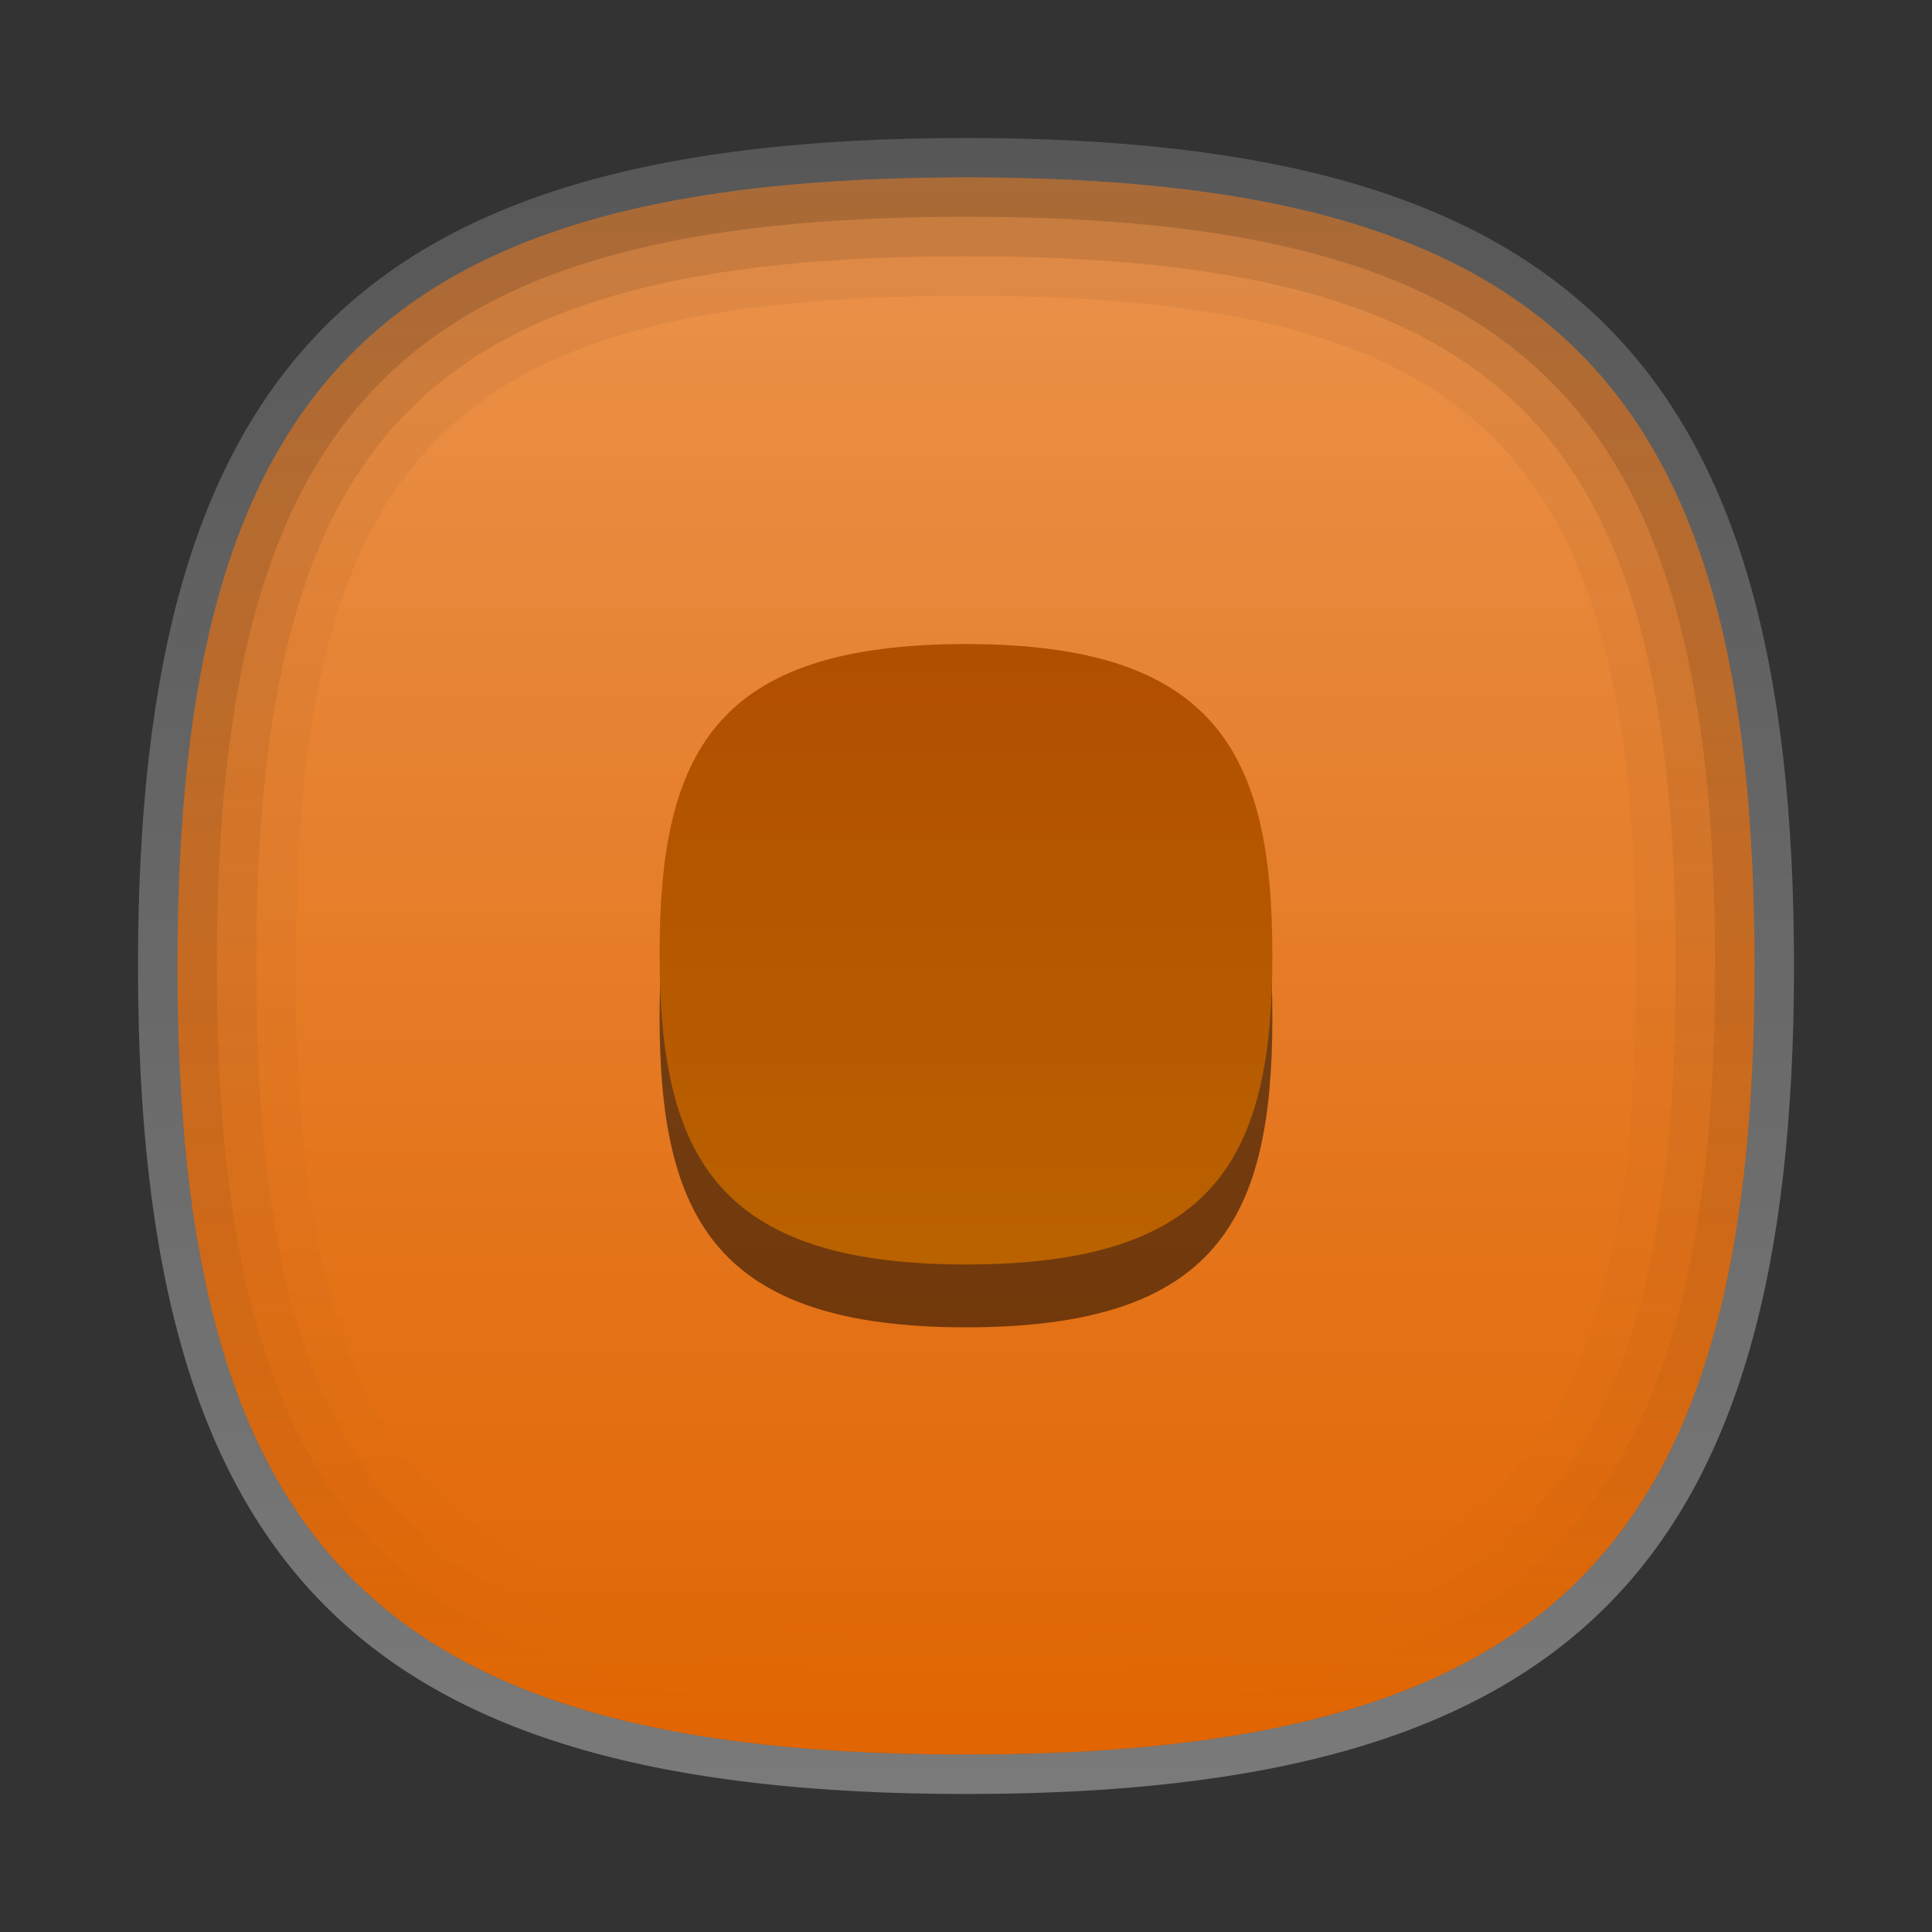 <?xml version="1.0" encoding="UTF-8"?>
<svg xmlns="http://www.w3.org/2000/svg" xmlns:xlink="http://www.w3.org/1999/xlink" baseProfile="tiny" contentScriptType="text/ecmascript" contentStyleType="text/css" height="42px" preserveAspectRatio="xMidYMid meet" version="1.1" viewBox="0 0 42 42" width="42px" x="0px" y="0px" zoomAndPan="magnify">
<rect x="0" y="0" width="42" height="42" fill="#333333" stroke="none"/>
<path d="M 21.0 3.857 L 21.0 3.857 C 8.302 3.857 3.857 8.3 3.857 21.0 C 3.857 33.701 8.302 38.143 21.0 38.143 L 21.0 38.143 C 33.698 38.143 38.143 33.702 38.143 21 C 38.143 8.3 33.698 3.857 21.0 3.857 z " fill="#e16400"/>
<linearGradient gradientUnits="userSpaceOnUse" id="SVGID_1_" x1="21" x2="21" xlink:actuate="onLoad" xlink:show="other" xlink:type="simple" y1="4.143" y2="38.757">
<stop offset="0" stop-color="#ffffff"/>
<stop offset="0.14" stop-color="#ffffff" stop-opacity="0.86"/>
<stop offset="1" stop-color="#ffffff" stop-opacity="0"/>
</linearGradient>
<path d="M 21.0 3.857 L 21.0 3.857 C 8.302 3.857 3.857 8.3 3.857 21.0 C 3.857 33.701 8.302 38.143 21.0 38.143 L 21.0 38.143 C 33.698 38.143 38.143 33.702 38.143 21 C 38.143 8.3 33.698 3.857 21.0 3.857 z " fill="url(#SVGID_1_)" fill-opacity="0.3" stroke-opacity="0.3"/>
<linearGradient gradientUnits="userSpaceOnUse" id="SVGID_2_" x1="21" x2="21" xlink:actuate="onLoad" xlink:show="other" xlink:type="simple" y1="39" y2="3.001">
<stop offset="0" stop-color="#ffffff"/>
<stop offset="1" stop-color="#ffffff" stop-opacity="0.5"/>
</linearGradient>
<path d="M 21.0 3.857 C 33.698 3.857 38.143 8.3 38.143 21.0 C 38.143 33.701 33.699 38.143 21 38.143 L 21 38.143 C 8.302 38.143 3.857 33.701 3.857 21.0 C 3.857 8.3 8.302 3.857 21.0 3.857 L 21.0 3.857 M 21.0 3.0 L 21.0 3.0 C 7.878 3.0 3.0 7.878 3.0 21.0 C 3.0 34.122 7.878 39.0 21.0 39.0 L 21.0 39.0 C 34.121 39.0 39.0 34.122 39.0 21.0 C 39.0 7.878 34.121 3.0 21.0 3.0 L 21.0 3.0 z " fill="url(#SVGID_2_)" fill-opacity="0.35" stroke-opacity="0.35"/>
<path d="M 21.0 3.857 C 8.302 3.857 3.857 8.3 3.857 21.0 C 3.857 33.701 8.302 38.143 21.0 38.143 C 33.698 38.143 38.143 33.701 38.143 21.0 C 38.143 8.3 33.698 3.857 21.0 3.857 z M 21.0 35.571 C 9.833 35.571 6.429 32.167 6.429 21.0 C 6.429 9.833 9.833 6.429 21.0 6.429 C 32.168 6.429 35.571 9.833 35.571 21.0 C 35.571 32.167 32.168 35.571 21.0 35.571 z " fill="url(#SVGID_5_)" fill-opacity="0.05" stroke-opacity="0.05"/>
<path d="M 21.0 3.857 C 8.302 3.857 3.857 8.3 3.857 21.0 C 3.857 33.701 8.302 38.143 21.0 38.143 C 33.698 38.143 38.143 33.701 38.143 21.0 C 38.143 8.3 33.698 3.857 21.0 3.857 z M 21.0 36.429 C 9.321 36.429 5.571 32.68 5.571 21.0 C 5.571 9.32 9.321 5.571 21.0 5.571 C 32.68 5.571 36.429 9.32 36.429 21.0 C 36.429 32.68 32.68 36.429 21.0 36.429 z " fill="url(#SVGID_5_)" fill-opacity="0.1" stroke-opacity="0.1"/>
<path d="M 21.0 3.857 C 8.302 3.857 3.857 8.3 3.857 21.0 C 3.857 33.701 8.302 38.143 21.0 38.143 C 33.698 38.143 38.143 33.701 38.143 21.0 C 38.143 8.3 33.698 3.857 21.0 3.857 z M 21.0 37.286 C 8.824 37.286 4.714 33.177 4.714 21.0 C 4.714 8.824 8.824 4.714 21.0 4.714 C 33.178 4.714 37.285 8.824 37.285 21.0 C 37.285 33.177 33.178 37.286 21.0 37.286 z " fill="url(#SVGID_5_)" fill-opacity="0.15" stroke-opacity="0.15"/>
<path d="M 21.0 15.369 C 15.529 15.369 14.339 17.741 14.339 22.107 C 14.339 26.481 15.564 28.855 21.0 28.855 C 26.469 28.855 27.66 26.488 27.66 22.124 C 27.66 17.75 26.438 15.369 21.0 15.369 z " fill-opacity="0.5" stroke-opacity="0.5"/>
<linearGradient gradientUnits="userSpaceOnUse" id="SVGID_6_" x1="21" x2="21" xlink:actuate="onLoad" xlink:show="other" xlink:type="simple" y1="14.173" y2="28.505">
<stop offset="0" stop-color="#b14f00"/>
<stop offset="1" stop-color="#bb6300"/>
</linearGradient>
<path d="M 21.0 14.001 C 15.529 14.001 14.339 16.375 14.339 20.739 C 14.339 25.114 15.564 27.489 21.0 27.489 C 26.469 27.489 27.66 25.121 27.66 20.758 C 27.66 16.382 26.438 14.001 21.0 14.001 z " fill="url(#SVGID_6_)"/>
<rect fill="none" height="42" width="42"/>
<defs>
<linearGradient gradientUnits="userSpaceOnUse" id="SVGID_5_" x1="21" x2="21" xlink:actuate="onLoad" xlink:show="other" xlink:type="simple" y1="4.5" y2="37.286">
<stop offset="0" stop-color="#000000"/>
<stop offset="1" stop-color="#000000" stop-opacity="0"/>
</linearGradient>
</defs>
</svg>
